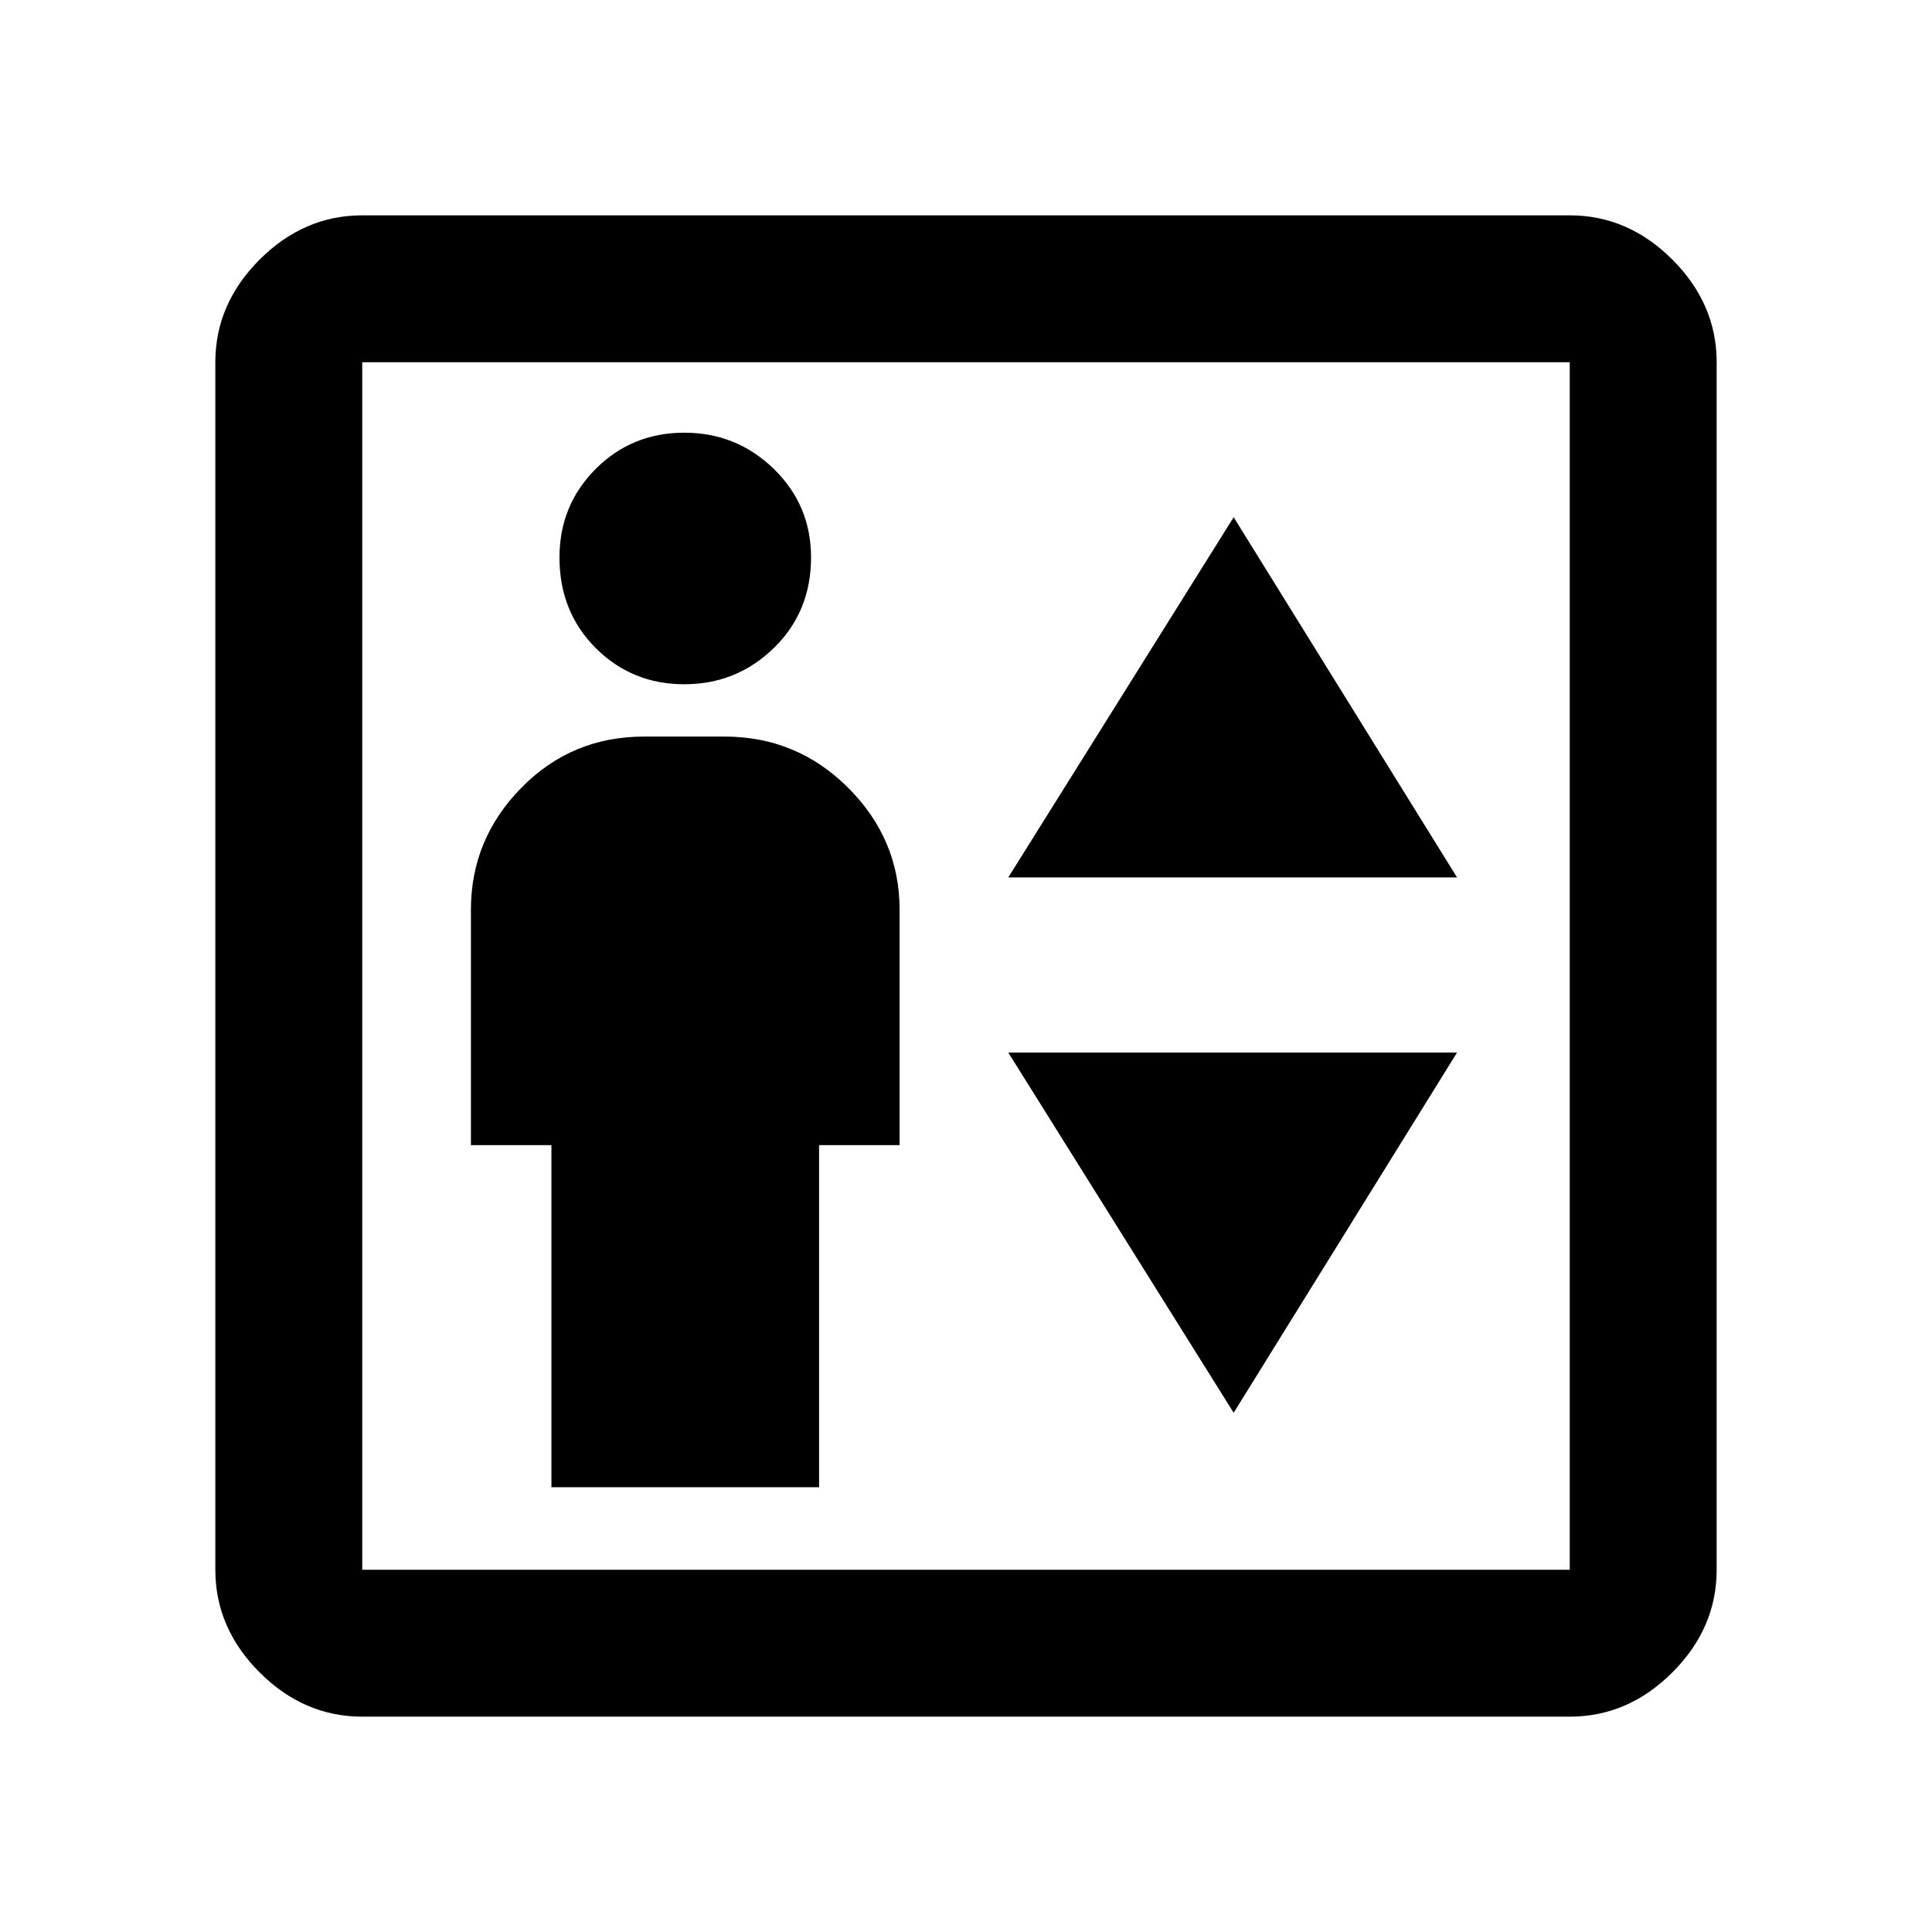 <svg xmlns="http://www.w3.org/2000/svg" height="48" width="48"><path d="M13.7 36.95h6.65v-8.5h2V22.6q0-1.75-1.275-3.025T18 18.3h-2q-1.8 0-3.05 1.275Q11.7 20.85 11.7 22.6v5.85h2ZM17 17q1.3 0 2.225-.9t.925-2.25q0-1.3-.925-2.2-.925-.9-2.225-.9t-2.2.9q-.9.9-.9 2.2 0 1.35.9 2.25.9.9 2.2.9Zm8.05 4.8H36.2l-5.55-8.95Zm5.6 13.3 5.55-8.95H25.05ZM9 42.65q-1.45 0-2.55-1.1-1.1-1.1-1.1-2.55V9q0-1.45 1.1-2.55 1.1-1.1 2.55-1.1h30q1.45 0 2.55 1.1 1.1 1.1 1.1 2.55v30q0 1.45-1.1 2.55-1.1 1.1-2.55 1.1ZM9 39h30V9H9v30Zm0 0V9v30Z"/></svg>